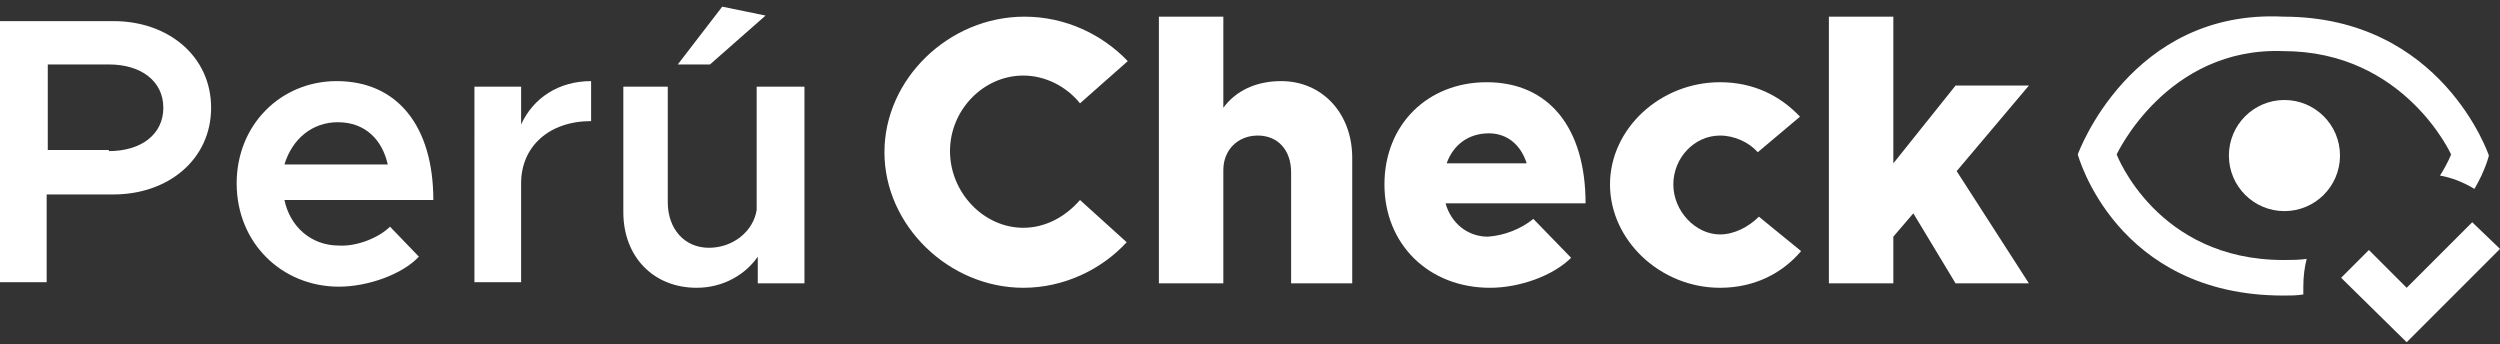 <?xml version="1.0" encoding="utf-8"?>
<!-- Generator: Adobe Illustrator 25.0.0, SVG Export Plug-In . SVG Version: 6.00 Build 0)  -->
<svg version="1.1" id="Capa_1" xmlns="http://www.w3.org/2000/svg" xmlns:xlink="http://www.w3.org/1999/xlink" x="0px" y="0px"
	 width="225px" height="31px" viewBox="0 0 225 31" style="enable-background:new 0 0 225 31;" xml:space="preserve">
<rect x="0" y="0" width="225" height="31" fill="#333333" stroke="none"/>
<style type="text/css">
	.st0{fill:#FFFFFF;}
</style>
<g>
	<polygon class="st0" points="210.7,25 213.2,22.5 216.6,25.9 222.5,20 225,22.4 216.6,30.8 	"/>
</g>
<g>
	<circle class="st0" cx="205.6" cy="14" r="5"/>
</g>
<g>
	<path class="st0" d="M207.3,25.8c0-0.9,0.1-1.7,0.3-2.5c-0.7,0.1-1.4,0.1-2.1,0.1c-11.4,0-15-9.5-15-9.5s4.5-9.7,15-9.3
		c10.9,0,15.1,9.3,15.1,9.3s-0.3,0.8-1,1.9c1.1,0.2,2.1,0.6,3.1,1.2c1-1.7,1.3-3,1.3-3s-4.2-12.5-18.5-12.5
		C191.7,0.8,187,13.9,187,13.9s3.4,12.7,18.5,12.7c0.6,0,1.2,0,1.8-0.1C207.3,26.2,207.3,26,207.3,25.8z"/>
</g>
<g>
	<g>
		<path class="st0" d="M0,1.9h10.2c5,0,8.8,3.2,8.8,7.8s-3.8,7.8-8.8,7.8h-6v7.9H0V1.9z M9.8,13.6c2.9,0,4.9-1.5,4.9-3.9
			s-2-3.9-4.9-3.9H4.3v7.7H9.8z"/>
	</g>
	<g>
		<path class="st0" d="M35.1,20.4l2.6,2.7c-1.5,1.6-4.6,2.7-7.2,2.7c-5.1,0-9.2-3.9-9.2-9.3c0-5.3,4-9.2,9-9.2
			c5.5,0,8.7,4.1,8.7,10.7H25.6c0.5,2.4,2.4,4.1,4.9,4.1C32.1,22.2,34.1,21.4,35.1,20.4z M25.6,14.8h9.3c-0.5-2.2-2-3.8-4.5-3.8
			C28.1,11,26.3,12.5,25.6,14.8z"/>
	</g>
	<g>
		<path class="st0" d="M53.2,7.3v3.6c-3.8,0-6.3,2.3-6.3,5.6v8.9h-4.2V7.8h4.2v3.4C48,8.8,50.3,7.3,53.2,7.3z"/>
	</g>
	<g>
		<path class="st0" d="M72.4,7.8v17.7h-4.2v-2.4c-1.1,1.6-3.1,2.8-5.5,2.8c-3.9,0-6.6-2.8-6.6-6.8V7.8h4v10.4c0,2.4,1.5,4.1,3.7,4.1
			c2.2,0,4-1.5,4.3-3.4V7.8H72.4z M63.9,5.8H61l4-5.2l3.9,0.8L63.9,5.8z"/>
	</g>
</g>
<g>
	<path class="st0" d="M79.6,13.7c0-6.6,5.8-12.2,12.6-12.2c3.7,0,7,1.6,9.3,4l-4.3,3.8c-1.2-1.5-3.1-2.5-5.1-2.5
		c-3.6,0-6.6,3.1-6.6,6.8c0,3.7,3,6.9,6.6,6.9c2,0,3.8-1,5.1-2.5l4.2,3.8c-2.3,2.5-5.7,4.1-9.3,4.1C85.4,25.9,79.6,20.3,79.6,13.7z"
		/>
</g>
<g>
	<path class="st0" d="M121.7,14.2v11.3h-5.5v-10c0-2-1.2-3.3-3-3.3c-1.8,0-3.1,1.3-3.1,3.1v10.2h-5.8V1.5h5.8v8.2
		c1.1-1.5,2.9-2.4,5.2-2.4C119,7.3,121.7,10.2,121.7,14.2z"/>
</g>
<g>
	<path class="st0" d="M138,19.7l3.4,3.5c-1.6,1.6-4.6,2.7-7.3,2.7c-5.5,0-9.5-3.9-9.5-9.3c0-5.4,3.9-9.2,9.2-9.2
		c5.6,0,8.9,4.1,8.9,10.9h-12.6c0.5,1.8,2,3,3.8,3C135.4,21.2,136.9,20.6,138,19.7z M130.2,14.7h7.2c-0.5-1.6-1.7-2.7-3.4-2.7
		C132.2,12,130.8,13,130.2,14.7z"/>
</g>
<g>
	<path class="st0" d="M144.9,16.6c0-5,4.5-9.2,9.9-9.2c3,0,5.4,1.2,7.2,3.1l-3.8,3.2c-0.8-0.9-2.1-1.5-3.4-1.5c-2.3,0-4.2,2-4.2,4.4
		c0,2.4,2,4.5,4.2,4.5c1.3,0,2.6-0.7,3.5-1.6l3.8,3.1c-1.7,2-4.2,3.3-7.3,3.3C149.4,25.9,144.9,21.6,144.9,16.6z"/>
</g>
<g>
	<path class="st0" d="M182.6,25.5H176l-3.8-6.3l-1.8,2.1v4.2h-5.8V1.5h5.8v13.2l5.6-7h6.6l-6.5,7.7L182.6,25.5z"/>
</g>
</svg>
